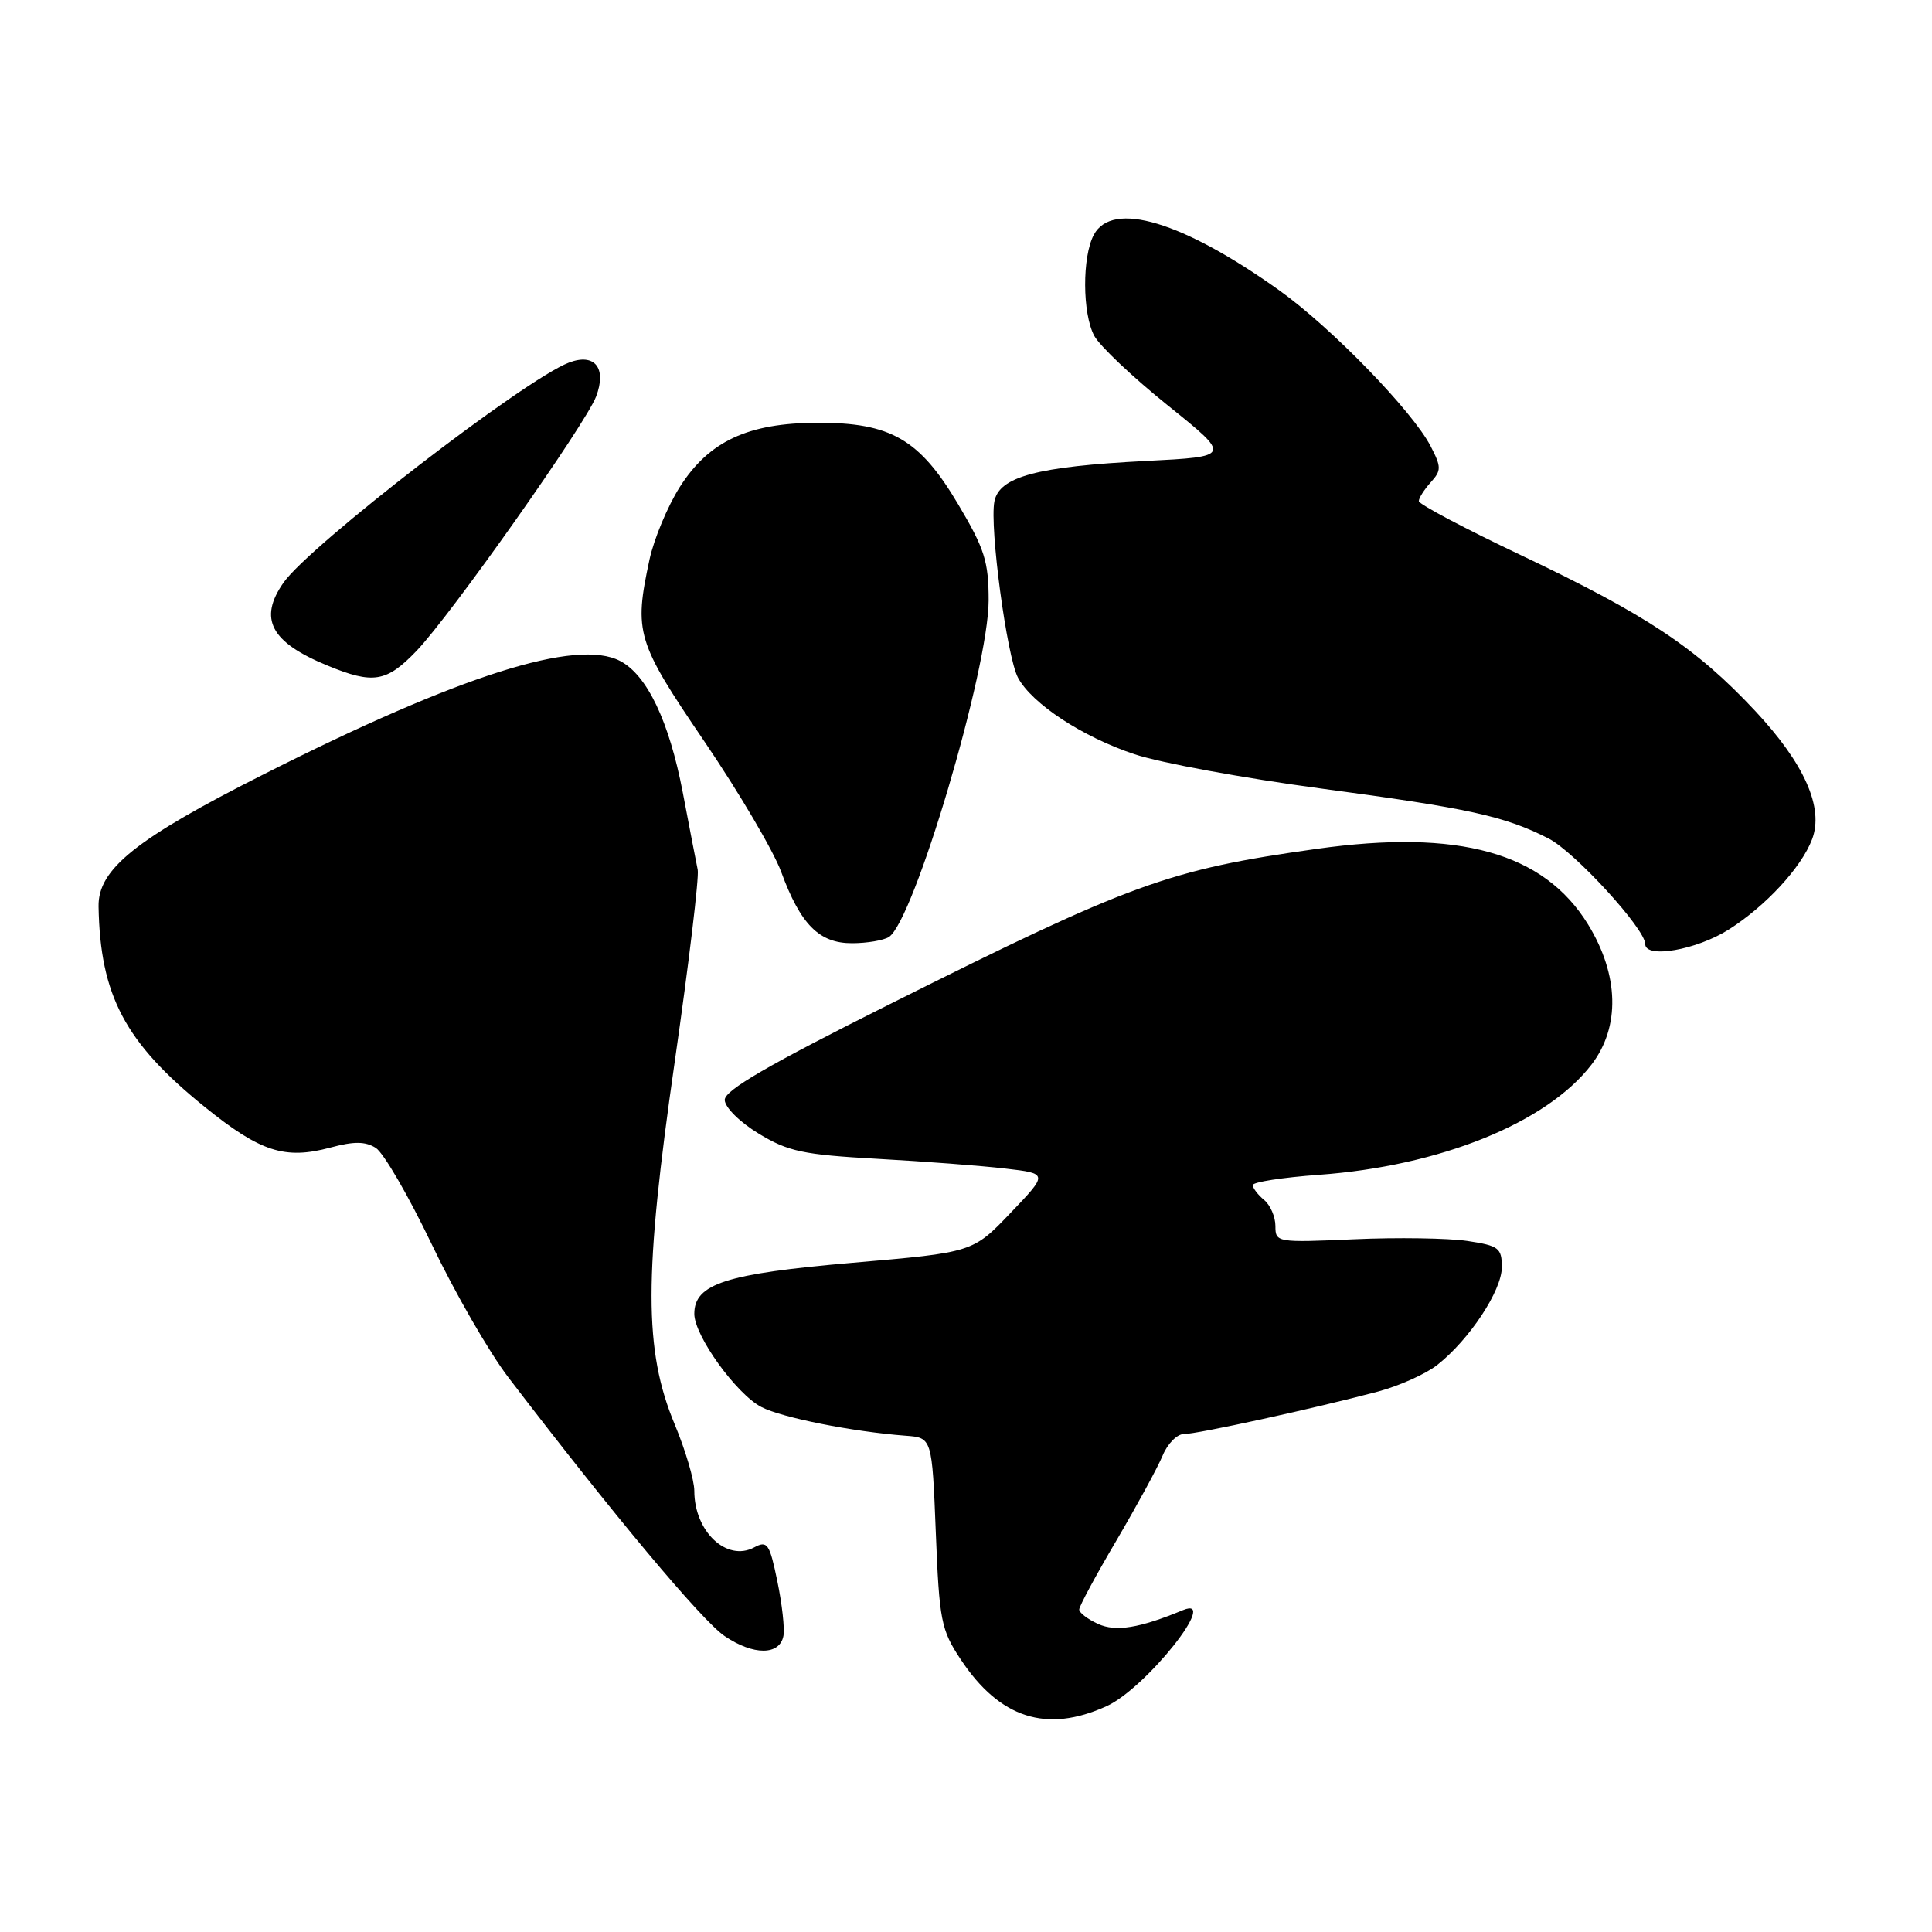 <?xml version="1.0" encoding="UTF-8" standalone="no"?>
<!DOCTYPE svg PUBLIC "-//W3C//DTD SVG 1.1//EN" "http://www.w3.org/Graphics/SVG/1.1/DTD/svg11.dtd" >
<svg xmlns="http://www.w3.org/2000/svg" xmlns:xlink="http://www.w3.org/1999/xlink" version="1.1" viewBox="0 0 256 256">
 <g >
 <path fill="currentColor"
d=" M 146.62 226.08 C 151.83 223.72 161.71 211.29 156.75 213.35 C 150.99 215.74 147.85 216.25 145.50 215.18 C 144.12 214.55 143.00 213.69 143.00 213.27 C 143.00 212.84 145.22 208.72 147.94 204.11 C 150.65 199.49 153.41 194.43 154.06 192.86 C 154.71 191.29 155.98 190.01 156.87 190.02 C 158.60 190.03 174.08 186.65 182.59 184.39 C 185.39 183.64 188.93 182.06 190.45 180.86 C 194.70 177.51 199.00 171.01 199.00 167.91 C 199.00 165.36 198.60 165.06 194.41 164.43 C 191.89 164.06 185.14 163.95 179.41 164.21 C 169.19 164.66 169.00 164.63 169.00 162.46 C 169.00 161.24 168.33 159.68 167.50 159.00 C 166.68 158.32 166.00 157.43 166.00 157.03 C 166.00 156.63 169.94 156.02 174.75 155.67 C 190.79 154.51 204.93 148.80 210.87 141.08 C 214.71 136.09 214.54 129.20 210.43 122.50 C 204.57 112.96 193.33 109.83 174.47 112.48 C 154.83 115.24 149.95 117.01 117.87 133.07 C 101.78 141.12 96.01 144.47 96.03 145.75 C 96.05 146.73 98.03 148.69 100.53 150.21 C 104.43 152.58 106.40 153.00 116.24 153.55 C 122.44 153.89 130.06 154.47 133.20 154.84 C 138.89 155.50 138.89 155.50 133.90 160.72 C 128.91 165.95 128.91 165.95 113.02 167.32 C 96.17 168.77 92.00 170.11 92.00 174.09 C 92.00 176.99 97.57 184.72 100.89 186.44 C 103.61 187.85 112.98 189.71 120.00 190.24 C 123.50 190.50 123.50 190.50 124.00 203.08 C 124.46 214.74 124.70 215.96 127.29 219.87 C 132.47 227.69 138.68 229.69 146.62 226.08 Z  M 103.81 216.76 C 103.99 215.80 103.63 212.54 103.00 209.51 C 101.97 204.52 101.68 204.10 99.93 205.04 C 96.29 206.98 92.00 202.93 92.00 197.55 C 92.00 196.12 90.83 192.16 89.40 188.73 C 85.31 178.90 85.31 169.10 89.41 140.65 C 91.28 127.64 92.65 116.21 92.45 115.25 C 92.25 114.29 91.36 109.67 90.47 105.00 C 88.67 95.59 85.75 89.46 82.18 87.59 C 76.41 84.56 60.92 89.48 35.00 102.57 C 17.98 111.16 12.97 115.17 13.06 120.13 C 13.27 131.91 16.57 138.14 27.10 146.65 C 34.51 152.64 37.74 153.68 43.78 152.06 C 46.89 151.22 48.40 151.23 49.79 152.10 C 50.82 152.74 54.15 158.49 57.21 164.88 C 60.26 171.27 64.83 179.20 67.35 182.50 C 81.24 200.68 93.03 214.77 96.02 216.79 C 99.85 219.38 103.32 219.36 103.81 216.76 Z  M 229.07 123.17 C 233.97 120.06 238.69 114.95 240.11 111.21 C 241.70 107.04 239.10 101.18 232.56 94.19 C 224.76 85.85 218.21 81.49 201.61 73.60 C 194.12 70.05 188.00 66.81 188.00 66.40 C 188.00 65.99 188.71 64.88 189.57 63.92 C 191.00 62.34 191.00 61.90 189.56 59.11 C 187.16 54.48 176.37 43.36 169.52 38.48 C 156.72 29.34 147.39 26.54 144.94 31.11 C 143.38 34.02 143.41 41.53 144.99 44.49 C 145.71 45.84 150.10 49.99 154.74 53.72 C 163.18 60.50 163.18 60.50 151.84 61.08 C 137.40 61.82 132.39 63.16 131.76 66.46 C 131.11 69.85 133.42 87.05 134.89 89.80 C 136.74 93.25 143.44 97.65 150.33 99.94 C 153.73 101.08 164.84 103.12 175.01 104.48 C 194.74 107.12 199.36 108.14 205.18 111.10 C 208.63 112.85 218.00 123.08 218.00 125.09 C 218.00 127.06 224.79 125.88 229.07 123.17 Z  M 117.78 124.16 C 121.10 122.05 130.99 88.67 131.00 79.56 C 131.00 74.40 130.47 72.72 126.95 66.80 C 121.84 58.19 118.03 55.99 108.29 56.02 C 99.09 56.05 93.93 58.47 90.07 64.54 C 88.45 67.10 86.65 71.42 86.06 74.15 C 83.98 83.83 84.34 85.01 93.33 98.24 C 97.91 104.98 102.49 112.75 103.50 115.50 C 106.07 122.51 108.55 125.00 112.92 124.98 C 114.89 124.98 117.08 124.60 117.78 124.16 Z  M 55.19 86.25 C 59.75 81.49 77.58 56.22 78.99 52.54 C 80.42 48.76 78.81 46.74 75.38 48.05 C 69.57 50.25 41.03 72.26 37.57 77.20 C 34.22 81.99 35.86 85.10 43.39 88.19 C 49.45 90.69 51.21 90.40 55.19 86.25 Z "/>
</g>
</svg>